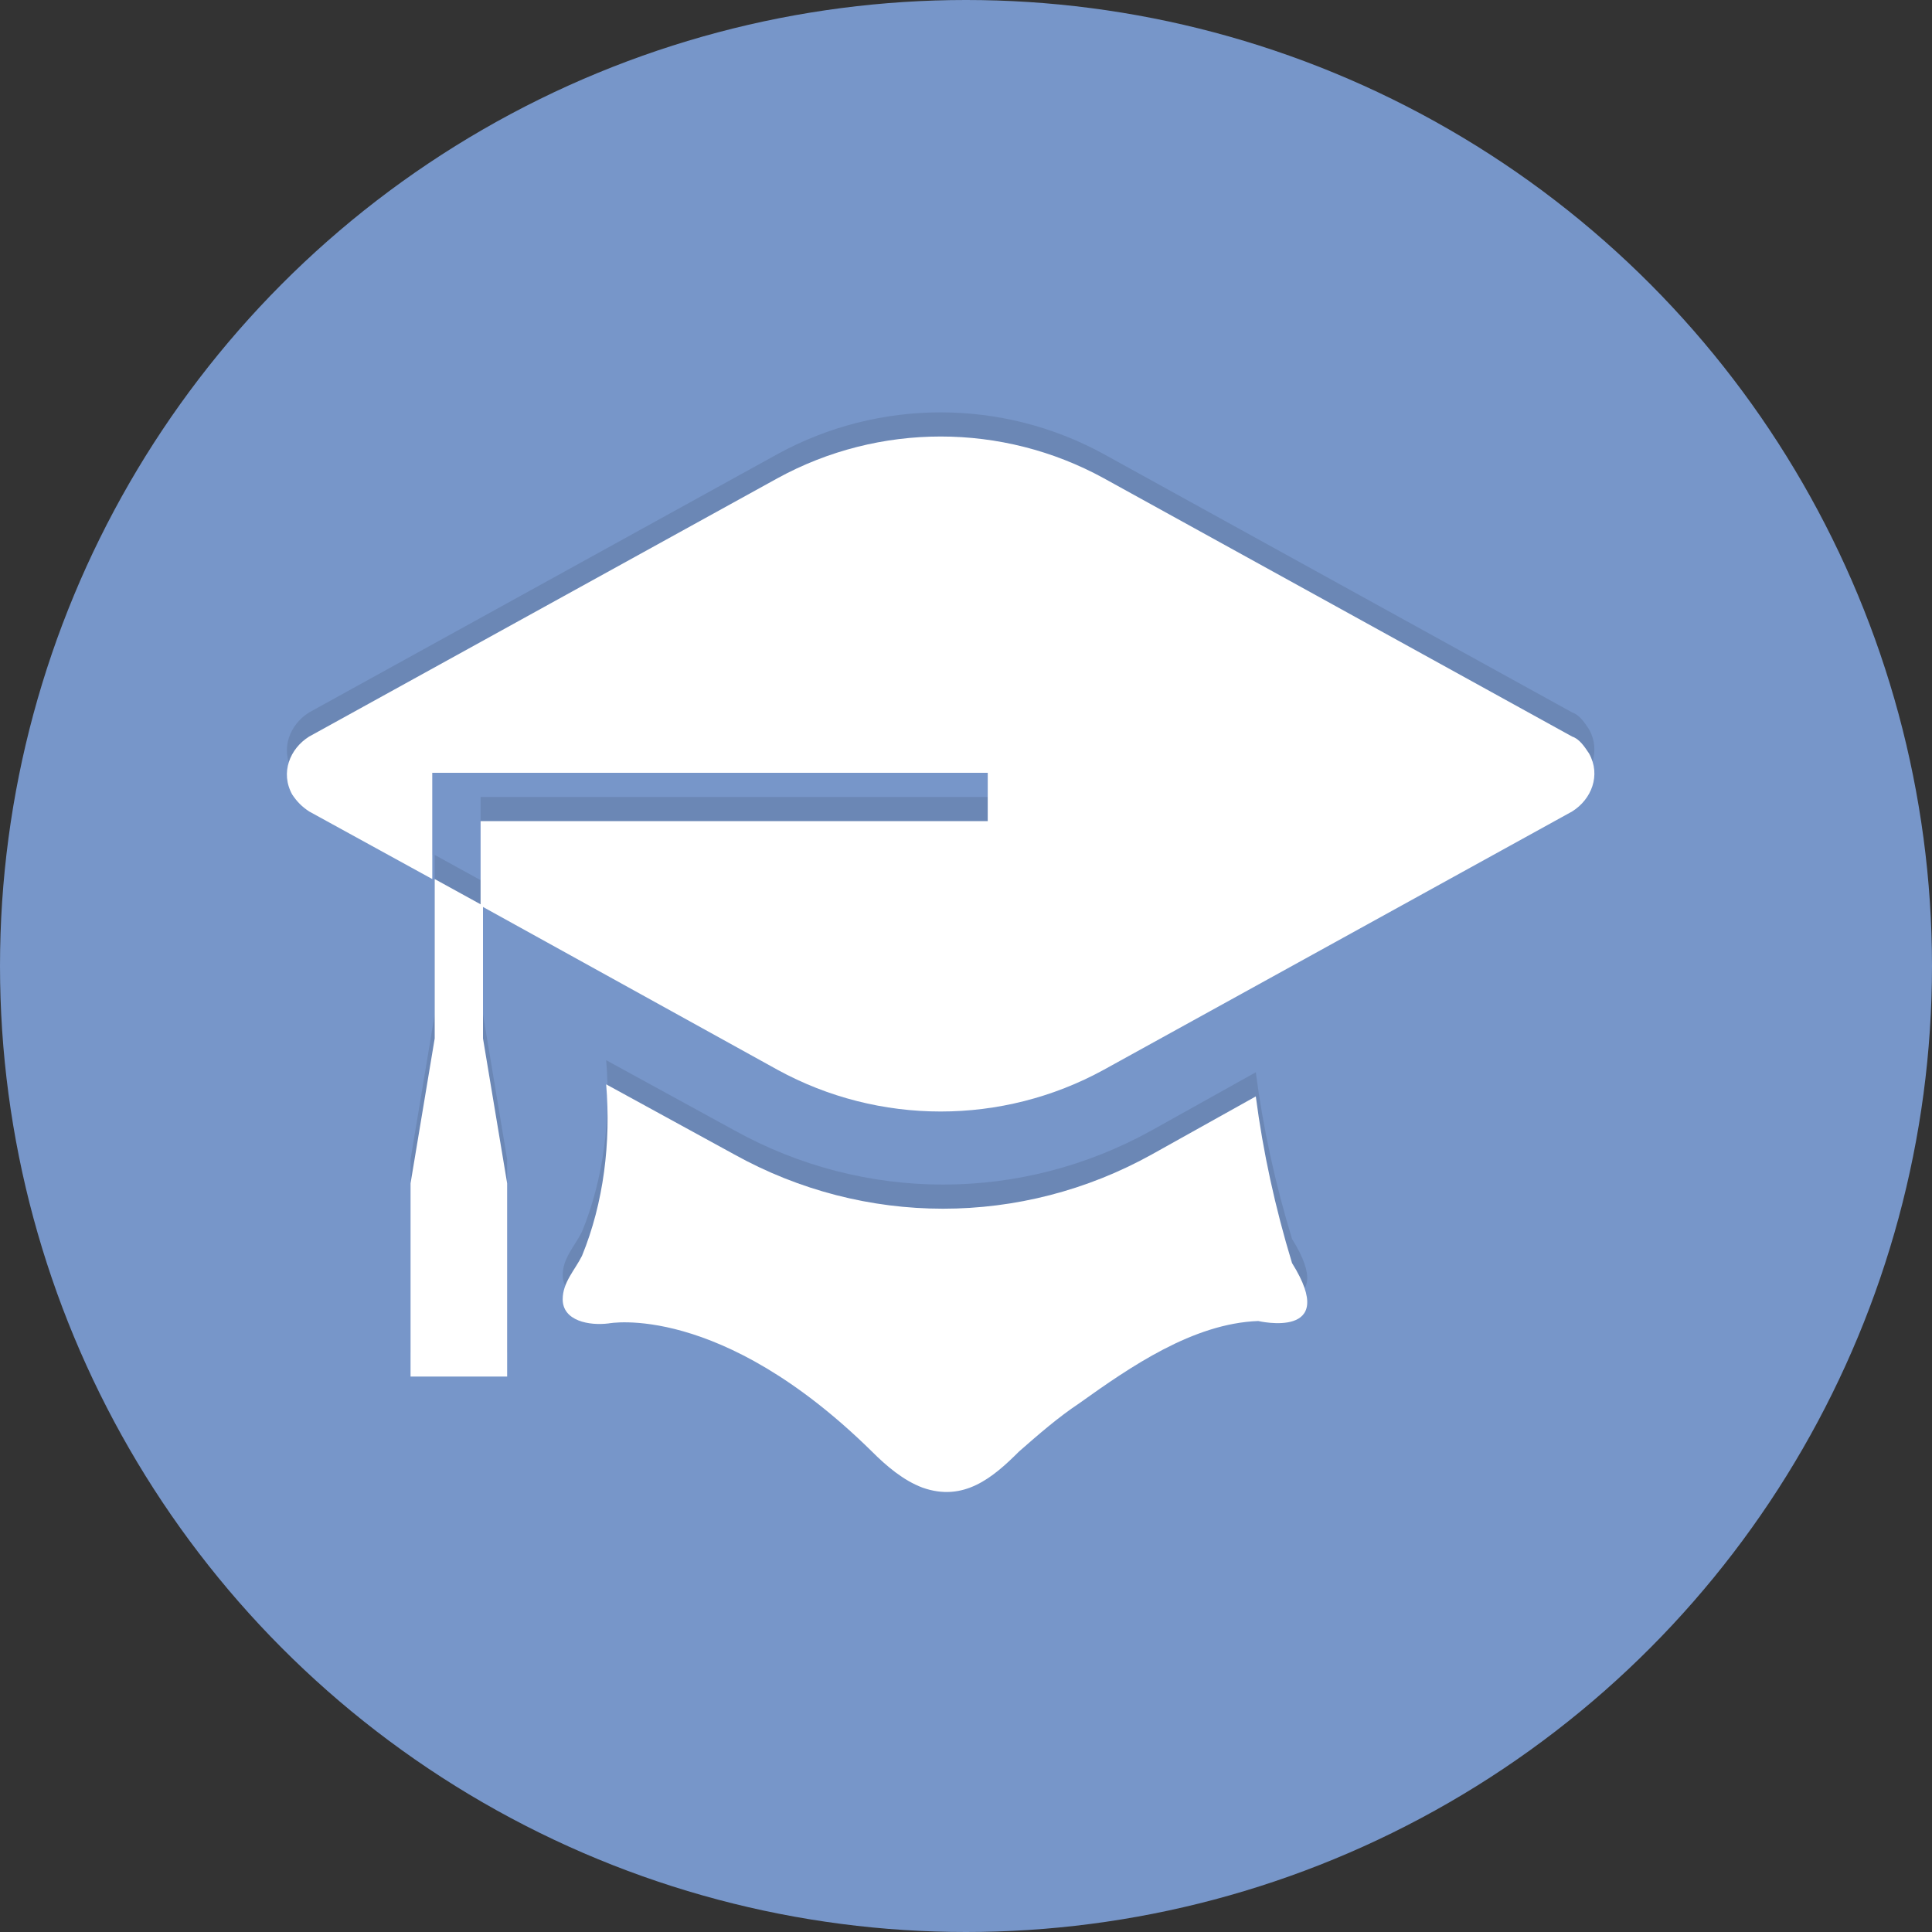 <?xml version="1.0" encoding="utf-8"?>
<!-- Generator: Adobe Illustrator 24.2.1, SVG Export Plug-In . SVG Version: 6.00 Build 0)  -->
<svg version="1.1" id="Colleges_Universities_" xmlns="http://www.w3.org/2000/svg" xmlns:xlink="http://www.w3.org/1999/xlink"
	 x="0px" y="0px" viewBox="0 0 80 80" style="enable-background:new 0 0 80 80;" xml:space="preserve">
<rect x="0" y="0" width="80" height="80" fill="#333333" stroke="none"/>
<style type="text/css">
	.st0{fill:#7796C9;}
	.st1{opacity:0.1;}
	.st2{fill:#FFFFFF;}
</style>
<circle id="Ellipse_11" class="st0" cx="40" cy="40" r="40"/>
<g id="Group_42" transform="translate(-10593 -11574)">
	<g id="Group_39" class="st1">
		<path id="Path_44" d="M10645,11618.4l-4.3,2.4c-5.4,3-11.9,3-17.3,0l-5.3-2.9c0.2,2.4-0.1,4.9-1,7.1c-0.3,0.6-0.8,1.1-0.8,1.8
			c0,0.9,1.1,1.1,1.9,1c0,0,4.6-0.9,10.9,5.3c0.6,0.6,1.3,1.2,2.1,1.5c1.7,0.6,2.9-0.4,4-1.5c0.8-0.7,1.6-1.4,2.5-2
			c2.1-1.5,4.7-3.3,7.4-3.4c0,0,3.4,0.8,1.4-2.4C10645.8,11623,10645.3,11620.7,10645,11618.4z"/>
		<path id="Path_45" d="M10611,11616l-1,6v8h4v-8l-1-6v-5.5l-2-1.1V11616z"/>
		<path id="Path_46" d="M10658.1,11603.5l-19.4-10.7c-4.2-2.3-9.3-2.3-13.5,0l-19.4,10.7c-0.8,0.5-1.2,1.5-0.7,2.4
			c0.2,0.3,0.4,0.5,0.7,0.7l5.1,2.8v-4.4h23v2h-21v3.5l12.3,6.8c4.2,2.3,9.3,2.3,13.5,0l19.4-10.7c0.8-0.5,1.2-1.5,0.7-2.4
			C10658.6,11603.9,10658.4,11603.6,10658.1,11603.5z"/>
	</g>
	<g id="Group_41">
		<g id="Group_40">
			<path id="Path_47" class="st2" d="M10645,11619.4l-4.3,2.4c-5.4,3-11.9,3-17.3,0l-5.3-2.9c0.2,2.4-0.1,4.9-1,7.1
				c-0.3,0.6-0.8,1.1-0.8,1.8c0,0.9,1.1,1.1,1.9,1c0,0,4.6-0.9,10.9,5.3c0.6,0.6,1.3,1.2,2.1,1.5c1.7,0.6,2.9-0.4,4-1.5
				c0.8-0.7,1.6-1.4,2.5-2c2.1-1.5,4.7-3.3,7.4-3.4c0,0,3.4,0.8,1.4-2.4C10645.8,11624,10645.3,11621.7,10645,11619.4z"/>
			<path id="Path_48" class="st2" d="M10611,11617l-1,6v8h4v-8l-1-6v-5.5l-2-1.1V11617z"/>
			<path id="Path_49" class="st2" d="M10658.1,11604.5l-19.4-10.7c-4.2-2.3-9.3-2.3-13.5,0l-19.4,10.7c-0.8,0.5-1.2,1.5-0.7,2.4
				c0.2,0.3,0.4,0.5,0.7,0.7l5.1,2.8v-4.4h23v2h-21v3.5l12.3,6.8c4.2,2.3,9.3,2.3,13.5,0l19.4-10.7c0.8-0.5,1.2-1.5,0.7-2.4
				C10658.6,11604.9,10658.4,11604.6,10658.1,11604.5z"/>
		</g>
	</g>
</g>
</svg>
